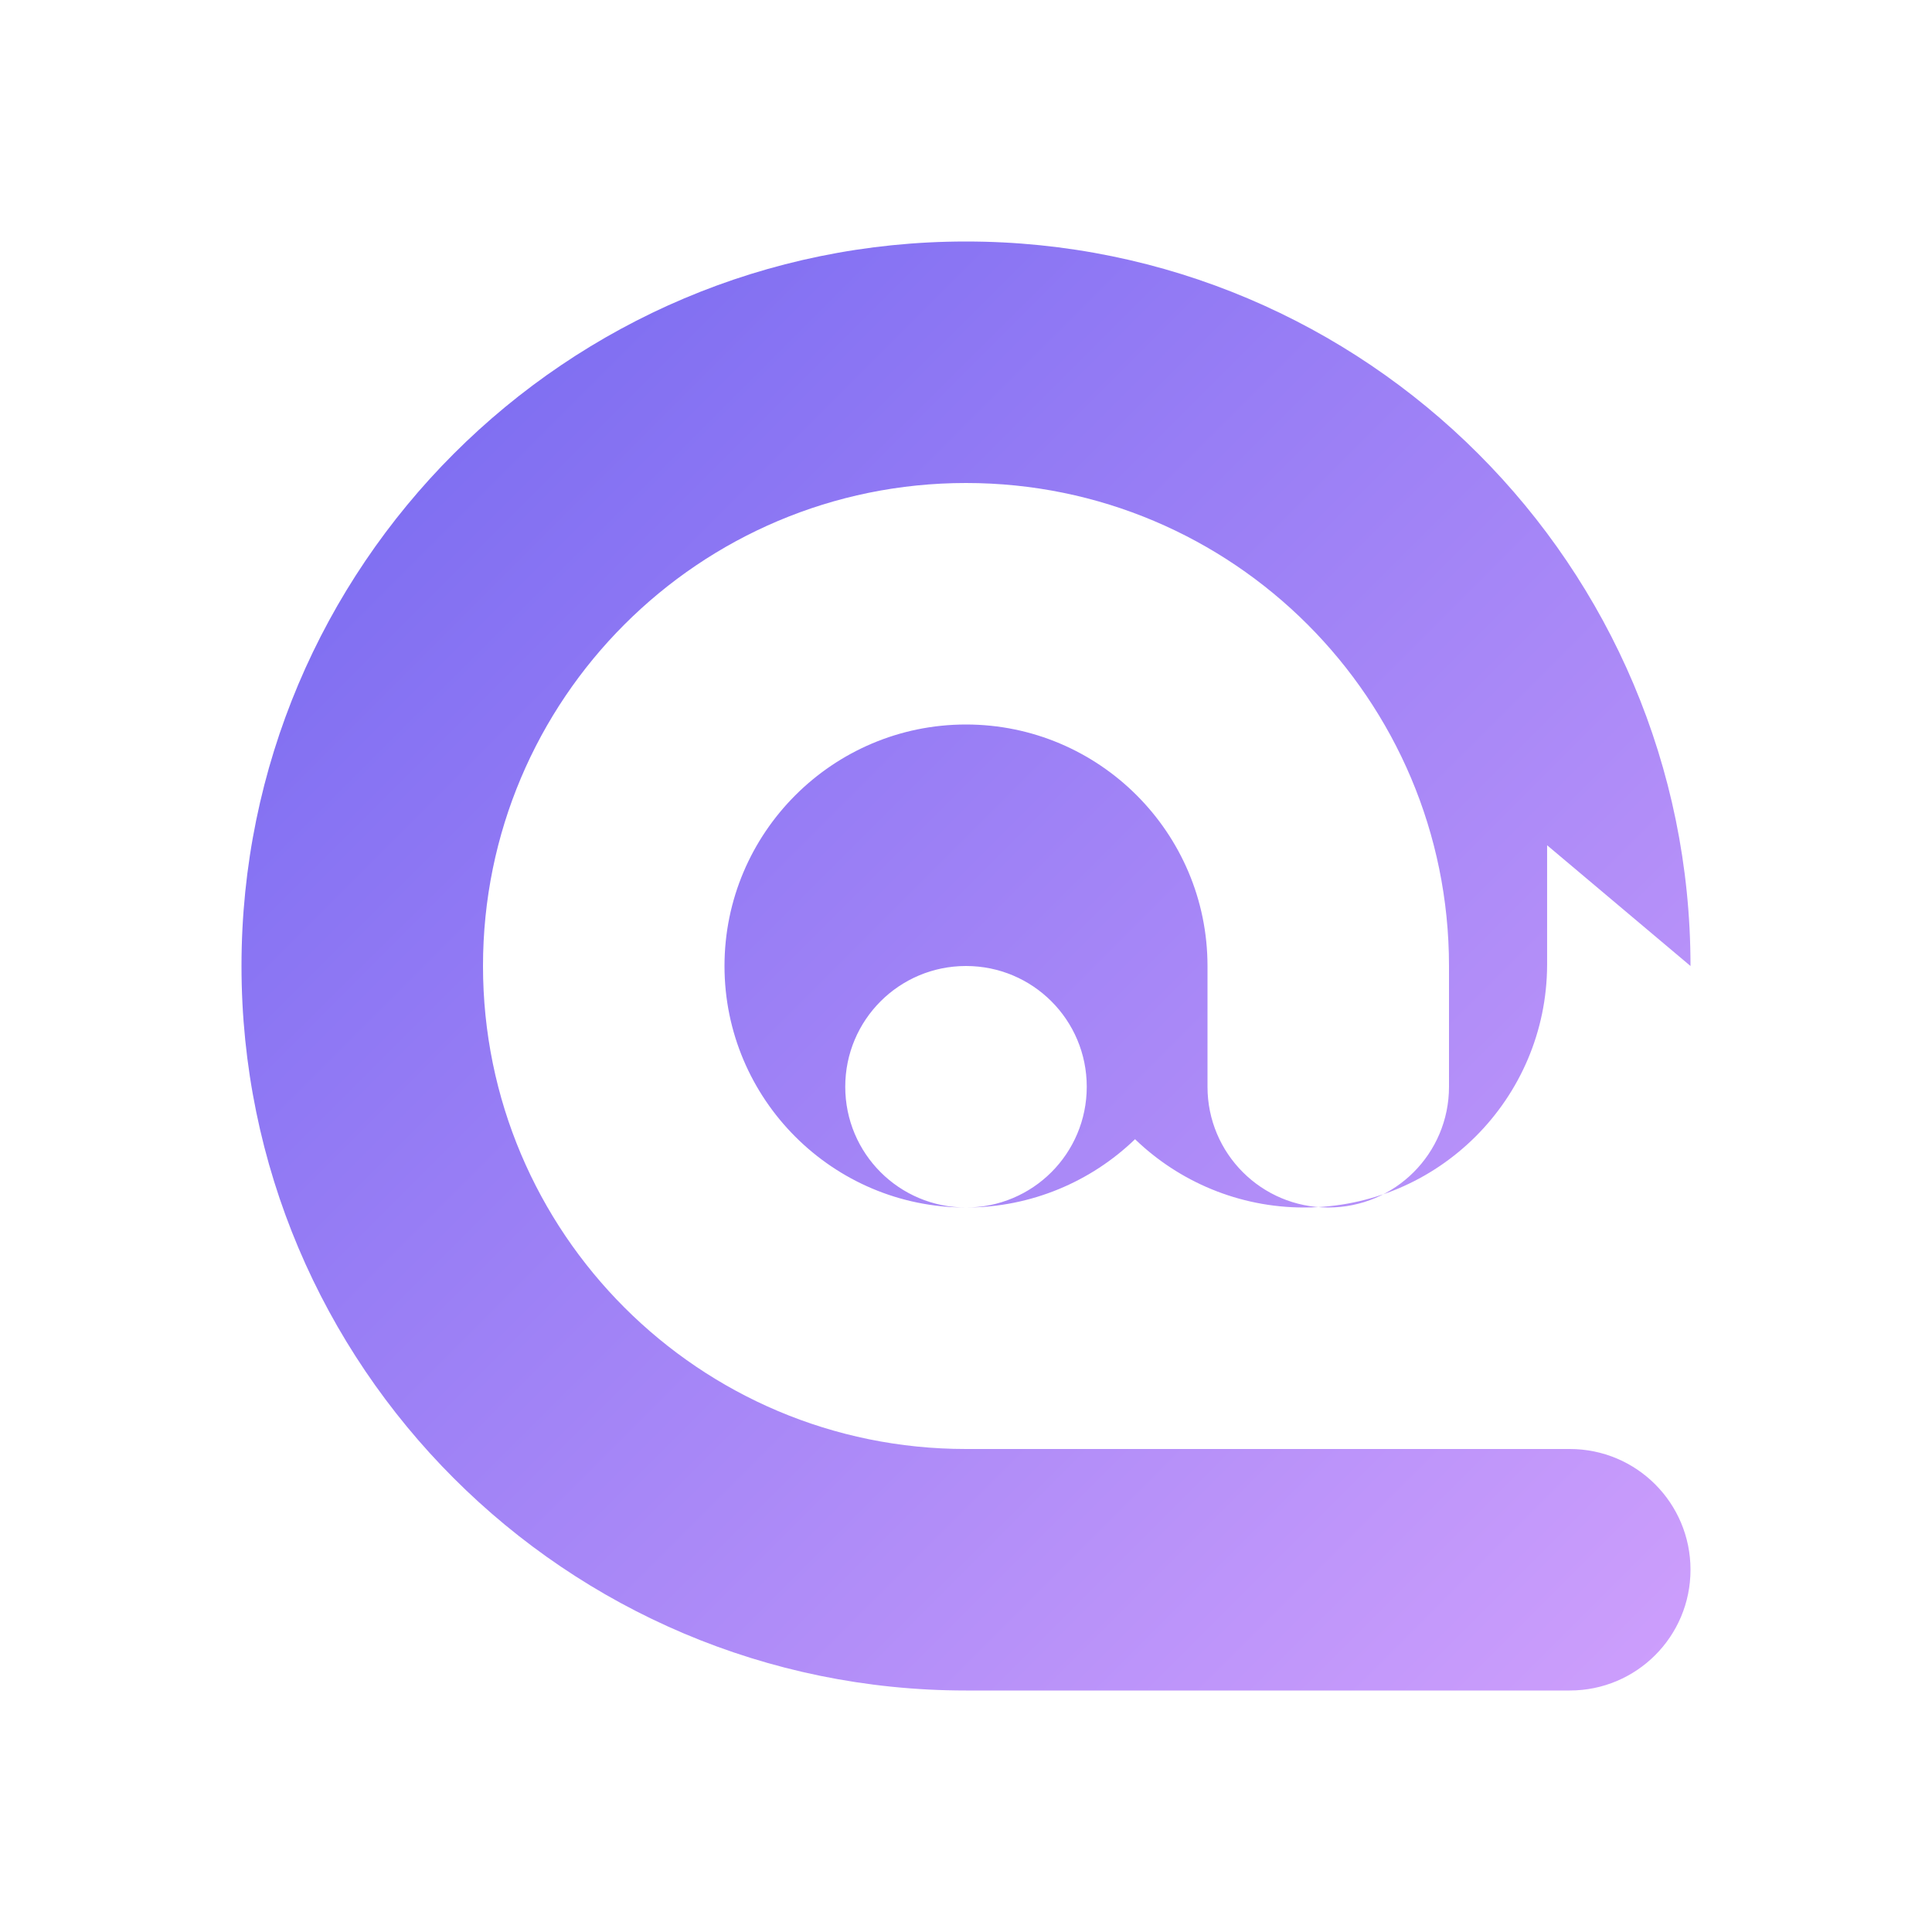 <svg xmlns="http://www.w3.org/2000/svg" width="512" height="512" viewBox="0 0 512 512" fill="none">
  <defs>
    <linearGradient id="gradient" x1="0%" y1="0%" x2="100%" y2="100%">
      <stop offset="0%" stop-color="#7367F0" />
      <stop offset="100%" stop-color="#CE9FFC" />
    </linearGradient>
  </defs>
  <path d="M448 256c0-106-86-192-192-192S64 150 64 256c0 106 86 192 192 192h160c17.7 0 32-14.3 32-32s-14.3-32-32-32H256c-70.7 0-128-57.3-128-128s57.3-128 128-128s128 57.3 128 128v32c0 17.7-14.3 32-32 32s-32-14.3-32-32V256c0-35.3-28.7-64-64-64s-64 28.7-64 64s28.7 64 64 64c17.3 0 33.2-6.9 44.8-18.1c11.6 11.2 27.5 18.1 44.8 18.1c35.5 0 64.3-28.8 64.4-64.3l0-31.7zM256 320c-17.7 0-32-14.3-32-32s14.3-32 32-32s32 14.3 32 32s-14.3 32-32 32z" fill="url(#gradient)"/>
</svg>